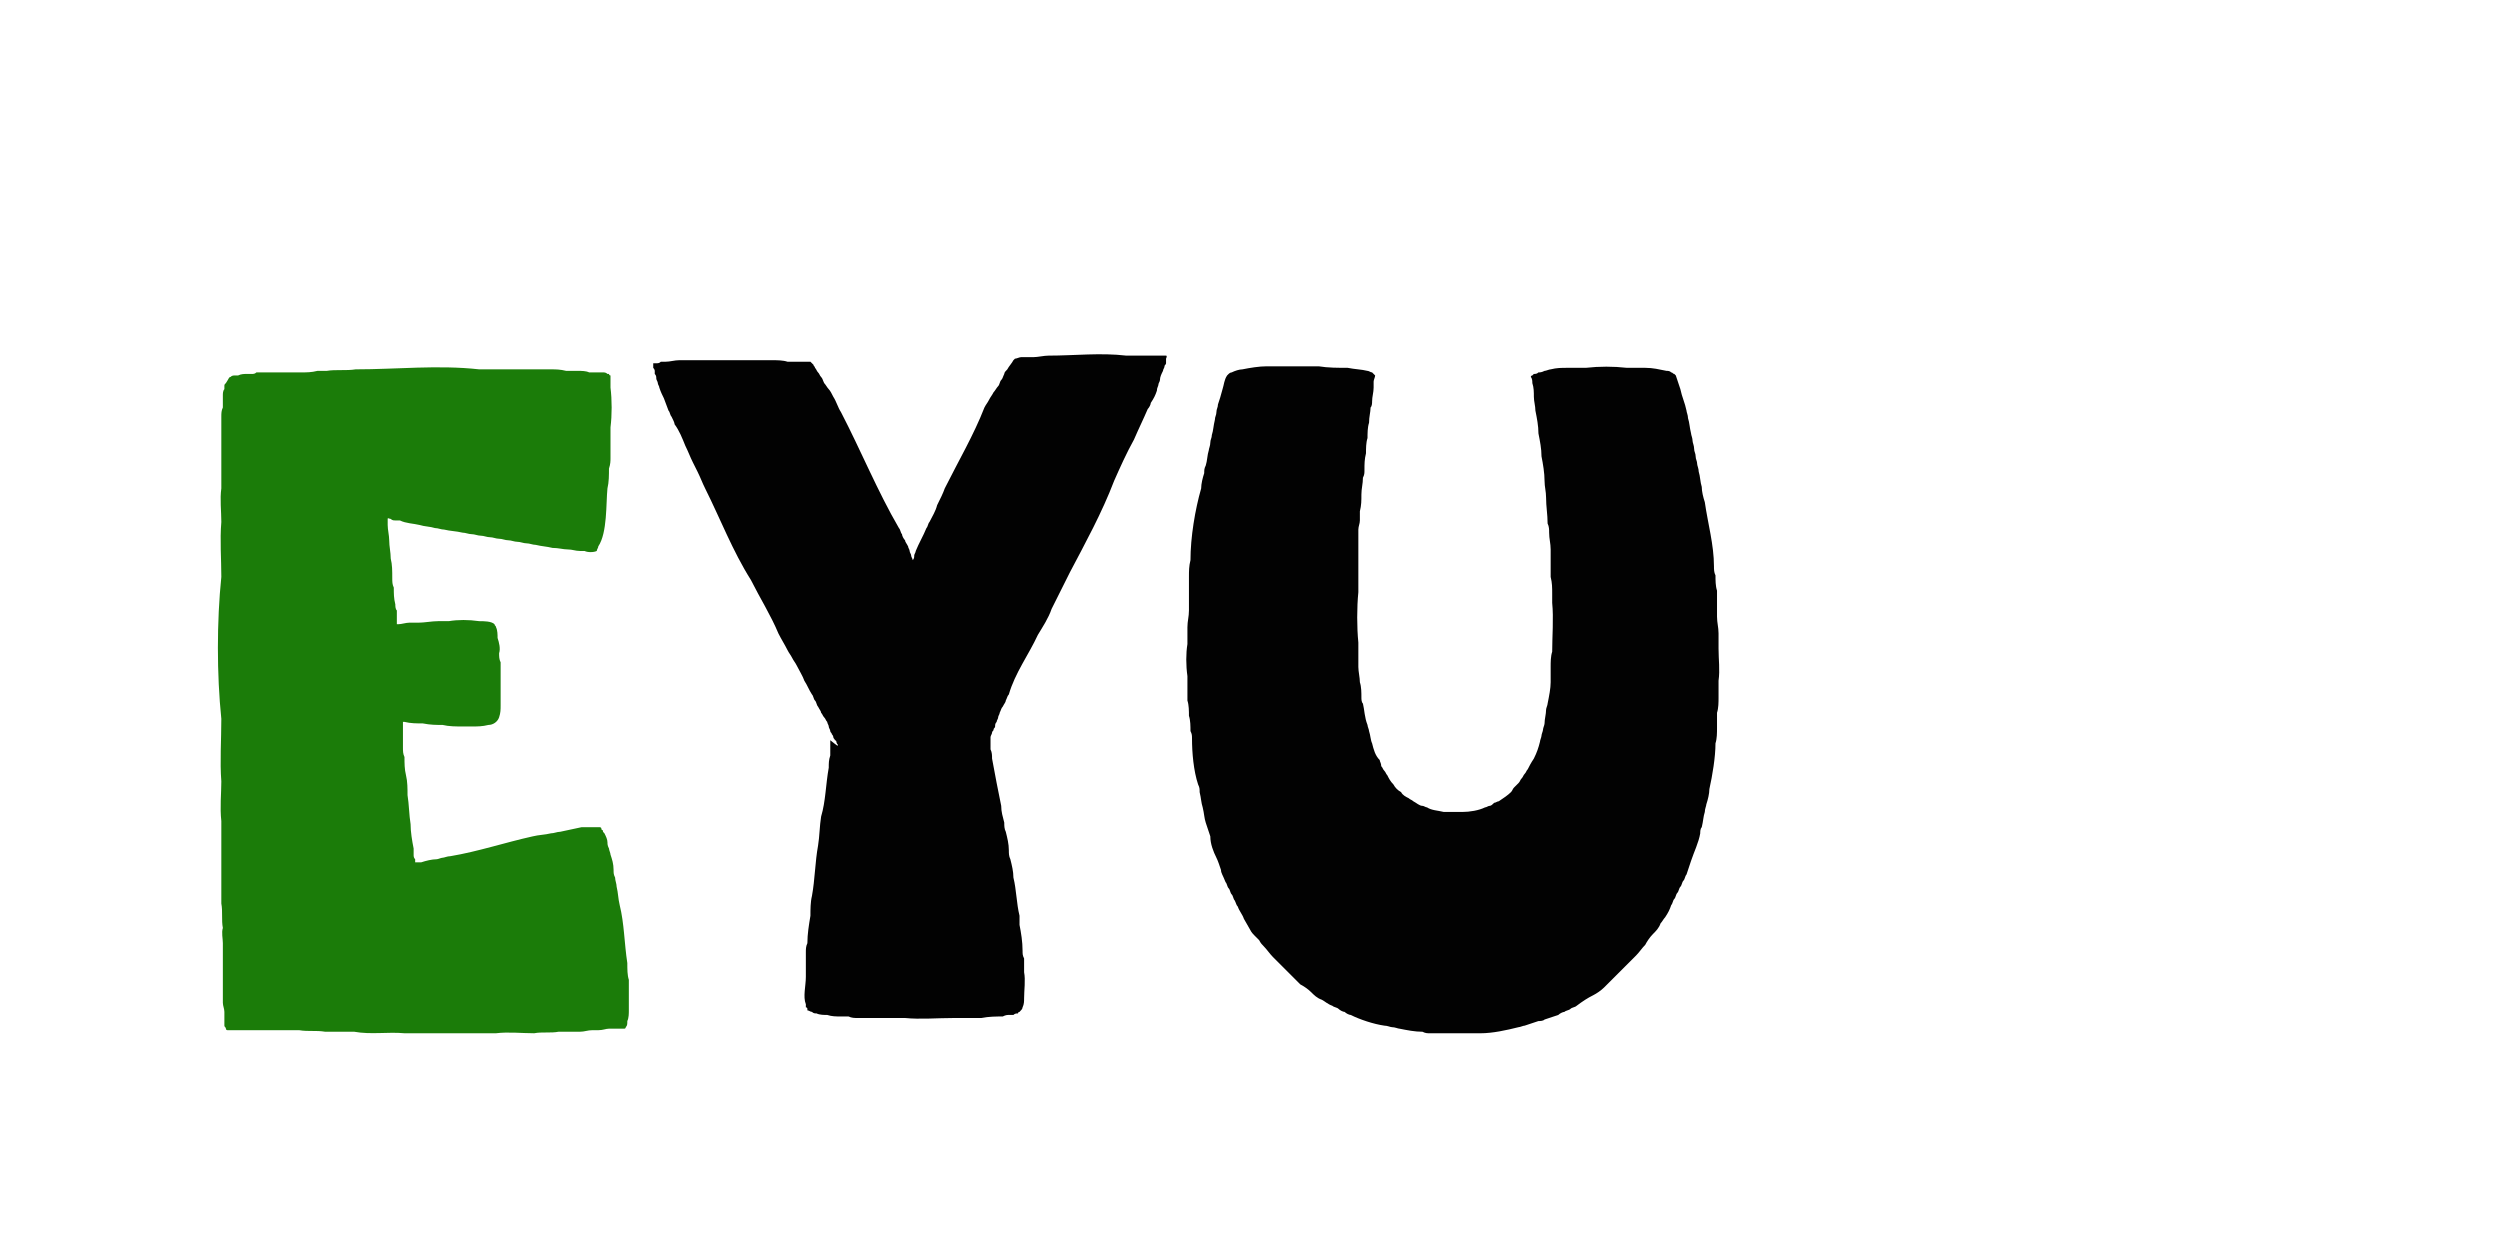 <?xml version="1.0" encoding="utf-8"?>
<!-- Generator: Adobe Illustrator 18.0.0, SVG Export Plug-In . SVG Version: 6.00 Build 0)  -->
<!DOCTYPE svg PUBLIC "-//W3C//DTD SVG 1.0//EN" "http://www.w3.org/TR/2001/REC-SVG-20010904/DTD/svg10.dtd">
<svg version="1.0" id="Camada_1" xmlns="http://www.w3.org/2000/svg" xmlns:xlink="http://www.w3.org/1999/xlink" x="0px" y="0px"
	 viewBox="0 0 163.8 80.8" enable-background="new 0 0 163.8 80.8" xml:space="preserve">
<g>
	<g>
		<path fill="#1B7C09" d="M15.1,24.7c0.1-0.1,0.2-0.1,0.3-0.1c0,0,0.1,0,0.2,0c0.2-0.1,0.4-0.1,0.6-0.1c0.1,0,0.2,0,0.3,0
			c0.1,0,0.2,0,0.3-0.1c0.1,0,0.3,0,0.4,0c0.1,0,0.3,0,0.4,0c0.2,0,0.3,0,0.5,0c0.1,0,0.3,0,0.5,0c0.2,0,0.3,0,0.5,0
			c0.2,0,0.4,0,0.6,0c0.4,0,0.7,0,1.1-0.1c0.2,0,0.4,0,0.6,0c0.6-0.1,1.3,0,1.9-0.1c2.7,0,5.4-0.3,8.1,0c0.6,0,1.3,0,1.9,0
			c0.4,0,0.8,0,1.2,0c0.4,0,0.7,0,1.1,0c0.2,0,0.3,0,0.5,0c0.3,0,0.6,0,1,0.1c0.1,0,0.3,0,0.4,0c0.1,0,0.3,0,0.4,0
			c0.2,0,0.5,0,0.7,0.1c0.1,0,0.2,0,0.3,0c0.1,0,0.2,0,0.3,0c0.1,0,0.2,0,0.3,0c0.1,0,0.2,0,0.3,0.1c0,0,0.1,0,0.1,0c0,0,0,0,0,0
			c0,0,0,0.1,0.1,0.1c0,0.1,0,0.1,0,0.2c0,0.1,0,0.2,0,0.3c0,0.1,0,0.2,0,0.3c0.1,0.8,0.1,1.8,0,2.6c0,0.2,0,0.4,0,0.7
			c0,0.2,0,0.4,0,0.6c0,0.2,0,0.4,0,0.7c0,0.2,0,0.4-0.1,0.7c0,0.4,0,0.9-0.1,1.3c-0.1,1,0,2.9-0.6,3.8c0,0.1-0.1,0.2-0.1,0.3
			c-0.2,0.1-0.6,0.1-0.8,0c-0.1,0-0.2,0-0.3,0c-0.3,0-0.5-0.1-0.8-0.1c-0.3,0-0.6-0.1-1-0.1c-0.4-0.1-0.7-0.1-1.1-0.2
			c-0.2,0-0.4-0.1-0.6-0.1c-0.2,0-0.4-0.1-0.6-0.1c-0.2,0-0.4-0.1-0.6-0.1c-0.2,0-0.4-0.1-0.6-0.1c-0.2,0-0.4-0.1-0.6-0.1
			c-0.2,0-0.4-0.1-0.6-0.1c-0.2,0-0.4-0.1-0.6-0.1c-0.2,0-0.4-0.1-0.6-0.1c-0.4-0.1-0.8-0.1-1.2-0.2c-0.2,0-0.4-0.1-0.6-0.1
			c-0.3-0.1-0.7-0.1-1-0.2c-0.4-0.1-0.9-0.1-1.3-0.3c-0.1,0-0.2,0-0.3,0c-0.1,0-0.2,0-0.3-0.1c-0.1,0-0.2-0.1-0.2,0
			c0,0.1,0,0.2,0,0.4c0,0.3,0.1,0.7,0.1,1c0,0.4,0.1,0.8,0.1,1.2c0.1,0.4,0.1,0.8,0.1,1.3c0,0.2,0,0.4,0.1,0.6c0,0.4,0,0.7,0.1,1.1
			c0,0.1,0,0.3,0.1,0.4c0,0.1,0,0.3,0,0.4c0,0.1,0,0.2,0,0.3c0,0,0,0.1,0,0.2v0c0,0,0,0,0.1,0c0.2,0,0.5-0.1,0.7-0.1
			c0.2,0,0.4,0,0.6,0c0.4,0,0.9-0.1,1.3-0.1c0.2,0,0.4,0,0.7,0c0.6-0.1,1.3-0.1,2,0c0.3,0,0.8,0,1,0.2c0,0.1,0.1,0.1,0.1,0.2
			c0.1,0.2,0.1,0.5,0.1,0.7c0.1,0.3,0.2,0.7,0.1,1c0,0.2,0,0.4,0.1,0.6c0,0.2,0,0.4,0,0.6c0,0.2,0,0.4,0,0.6c0,0.4,0,0.8,0,1.1
			c0,0.2,0,0.3,0,0.5c0,0.3,0,0.5-0.1,0.8c-0.1,0.3-0.4,0.5-0.7,0.5c-0.4,0.1-0.7,0.1-1.1,0.1c-0.2,0-0.4,0-0.6,0
			c-0.4,0-0.9,0-1.3-0.1c-0.4,0-0.8,0-1.3-0.1c-0.4,0-0.8,0-1.2-0.1h-0.1c0,0,0,0,0,0c0,0.1,0,0.3,0,0.4c0,0.1,0,0.2,0,0.4
			c0,0.1,0,0.3,0,0.4c0,0.2,0,0.3,0,0.5c0,0.2,0,0.4,0.1,0.6c0,0.4,0,0.8,0.1,1.2c0.1,0.4,0.1,0.9,0.1,1.3c0.1,0.6,0.1,1.3,0.2,1.9
			c0,0.5,0.1,1.1,0.2,1.6c0,0.1,0,0.3,0,0.4c0,0.1,0,0.2,0.1,0.3c0,0.1,0,0.2,0,0.2c0.1,0,0.3,0,0.4,0c0.3-0.1,0.7-0.2,1-0.2
			c0.1,0,0.3-0.1,0.4-0.1c0.1,0,0.3-0.1,0.5-0.1c1.8-0.3,3.6-0.9,5.4-1.3c0.4-0.1,0.8-0.1,1.2-0.2c0.2,0,0.4-0.1,0.6-0.1
			c0.5-0.1,0.9-0.2,1.4-0.3c0.1,0,0.2,0,0.4,0c0.2,0,0.4,0,0.6,0c0,0,0.1,0,0.2,0c0,0,0.1,0,0.1,0.1c0,0,0,0.1,0.1,0.1
			c0,0.1,0,0.1,0.1,0.2c0.1,0.2,0.2,0.4,0.2,0.6c0,0.1,0,0.2,0.1,0.4c0,0.1,0.1,0.3,0.1,0.4c0.1,0.3,0.2,0.6,0.2,1
			c0,0.2,0,0.3,0.1,0.5c0,0.2,0.1,0.4,0.1,0.6c0.1,0.4,0.1,0.8,0.2,1.2c0.3,1.2,0.3,2.5,0.5,3.8c0,0.4,0,0.8,0.1,1.1
			c0,0.4,0,0.7,0,1.1c0,0.3,0,0.6,0,0.9c0,0.2,0,0.5-0.1,0.7c0,0.2,0,0.3-0.1,0.4c0,0,0,0.1-0.1,0.1l-0.1,0c0,0-0.1,0-0.1,0
			c0,0-0.1,0-0.1,0c0,0-0.1,0-0.2,0c-0.1,0-0.1,0-0.2,0c-0.1,0-0.2,0-0.3,0c-0.2,0-0.4,0.1-0.7,0.1c-0.1,0-0.2,0-0.4,0
			c-0.3,0-0.5,0.1-0.8,0.1c-0.1,0-0.3,0-0.4,0c-0.3,0-0.7,0-1,0c-0.5,0.1-1.1,0-1.6,0.1c-0.8,0-1.7-0.1-2.5,0c-2,0-4,0-6,0
			c-1.1-0.1-2.2,0.1-3.3-0.1c-0.6,0-1.2,0-1.9,0c-0.6-0.1-1.1,0-1.7-0.1c-0.3,0-0.7,0-1,0c-0.3,0-0.6,0-1,0c-0.3,0-0.5,0-0.8,0
			c-0.2,0-0.4,0-0.7,0c-0.2,0-0.4,0-0.6,0c-0.1,0-0.3,0-0.4,0c-0.1,0-0.1,0-0.2,0c0,0-0.1,0-0.1-0.1v0c0-0.1-0.1-0.1-0.1-0.2
			c0-0.1,0-0.2,0-0.3c0-0.1,0-0.1,0-0.2c0-0.1,0-0.3,0-0.4c0-0.2-0.1-0.4-0.1-0.6c0-0.2,0-0.4,0-0.6c0-0.2,0-0.5,0-0.7
			c0-0.3,0-0.5,0-0.8c0-0.3,0-0.6,0-0.9c0-0.3,0-0.6,0-0.9c0-0.3-0.1-0.7,0-1c-0.1-0.5,0-1.1-0.1-1.6c0-0.6,0-1.1,0-1.7
			c0-0.6,0-1.2,0-1.8c0-0.6,0-1.3,0-1.9c-0.1-0.9,0-1.8,0-2.6c-0.1-1.3,0-2.7,0-4.1c-0.3-2.9-0.3-6.4,0-9.3c0-1.2-0.1-2.4,0-3.6
			c0-0.7-0.1-1.5,0-2.2c0-0.5,0-1,0-1.5c0-0.3,0-0.6,0-0.9c0-0.3,0-0.6,0-0.8c0-0.3,0-0.5,0-0.8c0-0.2,0-0.5,0-0.7
			c0-0.2,0-0.4,0.1-0.6c0-0.2,0-0.4,0-0.6c0-0.1,0-0.1,0-0.2c0-0.1,0-0.3,0.1-0.4c0,0,0-0.1,0-0.1c0,0,0-0.1,0-0.1
			c0-0.1,0-0.1,0.1-0.2C15,24.8,15,24.7,15.1,24.7C15.1,24.7,15.1,24.7,15.1,24.7z"/>
		<path fill="#020202" d="M54.9,48.8L54.9,48.8C54.9,48.8,54.8,48.8,54.9,48.8c-0.1-0.1-0.1-0.2-0.1-0.2c0,0,0-0.1-0.1-0.1
			c0-0.1-0.1-0.1-0.1-0.2c0,0,0-0.1-0.1-0.2c0-0.1-0.1-0.1-0.1-0.2c0-0.1-0.1-0.2-0.1-0.3c0-0.1-0.1-0.2-0.1-0.3
			c-0.1-0.1-0.1-0.2-0.2-0.3c-0.1-0.1-0.1-0.2-0.2-0.3c0-0.1-0.1-0.2-0.2-0.4c-0.1-0.1-0.1-0.3-0.2-0.4c-0.1-0.1-0.1-0.3-0.2-0.4
			c-0.2-0.3-0.3-0.6-0.5-0.9c-0.1-0.3-0.3-0.6-0.5-1c-0.1-0.2-0.2-0.3-0.3-0.5c-0.1-0.2-0.2-0.3-0.3-0.5c-0.2-0.4-0.4-0.7-0.6-1.1
			c-0.5-1.2-1.2-2.3-1.8-3.5c-1.2-1.9-2-4-3-6c-0.2-0.4-0.3-0.7-0.5-1.1c-0.1-0.2-0.2-0.4-0.3-0.6c-0.2-0.4-0.3-0.7-0.5-1.1
			c-0.2-0.5-0.4-1-0.7-1.4c0-0.1-0.1-0.3-0.2-0.5c-0.1-0.1-0.1-0.3-0.2-0.4c-0.1-0.3-0.2-0.5-0.3-0.8c-0.1-0.2-0.2-0.4-0.3-0.7
			c0-0.1-0.1-0.2-0.1-0.3c0-0.1-0.1-0.2-0.1-0.3c0-0.1,0-0.2-0.1-0.3c0-0.1,0-0.1,0-0.2c0,0,0-0.1-0.1-0.2c0,0,0-0.1,0-0.1
			c0,0,0-0.1,0-0.1c0,0,0-0.1,0-0.1c0,0,0.1,0,0.2,0c0.1,0,0.2,0,0.3-0.1c0.1,0,0.2,0,0.3,0c0.3,0,0.6-0.1,0.9-0.1
			c0.2,0,0.3,0,0.5,0c0.4,0,0.8,0,1.2,0c1.1,0,2.1,0,3.2,0c0.4,0,0.8,0,1.2,0c0.3,0,0.7,0,1,0.1c0.1,0,0.3,0,0.4,0
			c0.1,0,0.3,0,0.4,0c0.1,0,0.2,0,0.3,0c0.1,0,0.2,0,0.3,0c0,0,0.1,0,0.1,0c0,0,0,0,0.1,0.1c0,0,0.1,0.1,0.1,0.1
			c0,0.1,0.1,0.1,0.1,0.2c0.1,0.1,0.1,0.2,0.2,0.3c0.1,0.1,0.1,0.2,0.2,0.3c0.1,0.1,0.1,0.2,0.2,0.4c0.1,0.1,0.2,0.3,0.3,0.4
			c0.1,0.1,0.2,0.3,0.3,0.5c0.2,0.3,0.3,0.7,0.5,1c1.3,2.5,2.4,5.2,3.8,7.6c0.1,0.1,0.1,0.3,0.2,0.4c0,0.1,0.1,0.3,0.2,0.4
			c0,0.1,0.1,0.2,0.2,0.4c0,0.1,0.1,0.2,0.1,0.3c0,0.1,0.1,0.2,0.1,0.3c0,0.1,0.1,0.2,0.1,0.3v0v0c0.1-0.1,0.1-0.2,0.1-0.3
			c0-0.1,0.1-0.2,0.1-0.3c0.2-0.5,0.5-1,0.7-1.5c0.1-0.1,0.1-0.3,0.2-0.4c0.2-0.4,0.4-0.7,0.5-1.1c0.2-0.4,0.4-0.8,0.5-1.1
			c0.9-1.8,1.9-3.5,2.6-5.3c0.1-0.2,0.2-0.3,0.3-0.5c0.1-0.2,0.2-0.3,0.3-0.5c0.1-0.1,0.2-0.3,0.3-0.4c0.1-0.1,0.1-0.3,0.2-0.4
			c0.1-0.1,0.1-0.2,0.2-0.4c0-0.1,0.1-0.2,0.2-0.3c0.1-0.2,0.3-0.4,0.4-0.6c0,0,0,0,0.1-0.1c0.1,0,0.3-0.1,0.4-0.1
			c0.1,0,0.2,0,0.4,0c0.1,0,0.3,0,0.4,0c0.3,0,0.7-0.1,1-0.1c1.7,0,3.4-0.2,5.1,0c0.4,0,0.7,0,1.1,0c0.1,0,0.3,0,0.4,0
			c0.1,0,0.3,0,0.4,0c0.1,0,0.2,0,0.3,0c0.1,0,0.2,0,0.3,0c0,0,0.1,0,0.1,0c0.1,0,0,0.2,0,0.2c0,0,0,0.1,0,0.1c0,0.1,0,0.1,0,0.2
			c0,0.1-0.1,0.1-0.1,0.2c0,0.1-0.1,0.2-0.1,0.3c-0.1,0.2-0.2,0.4-0.2,0.6c0,0.1-0.1,0.2-0.1,0.3c0,0.1-0.1,0.2-0.1,0.4
			c-0.1,0.3-0.2,0.5-0.4,0.8c0,0.1-0.1,0.3-0.2,0.4c-0.3,0.7-0.6,1.3-0.9,2c-0.5,0.9-0.9,1.8-1.3,2.7c-0.8,2.1-1.9,4.1-2.9,6
			c-0.4,0.8-0.8,1.6-1.2,2.4c-0.2,0.6-0.6,1.2-0.9,1.7c-0.6,1.3-1.5,2.5-1.9,3.9c-0.1,0.1-0.1,0.2-0.2,0.4c0,0.1-0.1,0.2-0.2,0.4
			c-0.1,0.1-0.1,0.2-0.2,0.4c0,0.1-0.1,0.2-0.1,0.3c0,0.1-0.1,0.2-0.1,0.3c-0.1,0.1-0.1,0.2-0.1,0.3c0,0.1-0.1,0.1-0.1,0.2
			c0,0.1-0.1,0.1-0.1,0.2c0,0.1-0.1,0.2-0.1,0.3c0,0,0,0.1,0,0.1c0,0,0,0,0,0.1v0c0,0,0,0,0,0.1c0,0,0,0.1,0,0.1c0,0,0,0.1,0,0.2
			c0,0.1,0,0.1,0,0.2c0.1,0.2,0.1,0.4,0.1,0.6c0.1,0.5,0.2,1.1,0.3,1.6c0.1,0.5,0.2,1,0.3,1.5c0,0.4,0.1,0.7,0.2,1.1
			c0,0.2,0,0.4,0.1,0.6c0.1,0.4,0.2,0.8,0.2,1.2c0,0.2,0,0.4,0.1,0.6c0.1,0.4,0.2,0.8,0.2,1.2c0.2,0.8,0.2,1.7,0.4,2.5
			c0,0.2,0,0.4,0,0.6c0.1,0.5,0.2,1.1,0.2,1.7c0,0.2,0,0.3,0.1,0.5c0,0.2,0,0.3,0,0.5c0,0.1,0,0.3,0,0.4c0.1,0.5,0,1.2,0,1.7
			c0,0.2,0,0.4-0.1,0.6c0,0.1-0.1,0.2-0.2,0.3c0,0-0.1,0-0.1,0.1c-0.1,0-0.2,0-0.3,0.1c-0.1,0-0.2,0-0.3,0c-0.1,0-0.2,0-0.4,0.1
			c-0.4,0-0.9,0-1.4,0.1c-0.2,0-0.4,0-0.6,0c-0.4,0-0.8,0-1.2,0c-1.1,0-2.2,0.1-3.2,0c-0.4,0-0.9,0-1.3,0c-0.2,0-0.4,0-0.6,0
			c-0.2,0-0.4,0-0.6,0c-0.2,0-0.4,0-0.6,0c-0.2,0-0.4,0-0.6-0.1c-0.2,0-0.3,0-0.5,0c-0.3,0-0.6,0-0.9-0.1c-0.2,0-0.5,0-0.7-0.1
			c-0.1,0-0.2,0-0.3-0.1c-0.1,0-0.2-0.1-0.3-0.1c0,0,0,0,0-0.1c0,0,0-0.1-0.1-0.1c0-0.1,0-0.1,0-0.2c-0.2-0.5,0-1.2,0-1.8
			c0-0.2,0-0.3,0-0.5c0-0.2,0-0.3,0-0.5c0-0.2,0-0.4,0-0.6c0-0.2,0-0.4,0.1-0.6c0-0.6,0.1-1.2,0.2-1.8c0-0.4,0-0.9,0.1-1.3
			c0.2-1.1,0.2-2.2,0.4-3.3c0.1-0.6,0.1-1.3,0.2-1.9c0.3-1,0.3-2.1,0.5-3.2c0-0.3,0-0.5,0.1-0.8c0-0.1,0-0.2,0-0.3
			c0-0.1,0-0.2,0-0.3c0-0.1,0-0.1,0-0.2c0,0,0-0.1,0-0.2C54.9,48.9,54.9,48.9,54.9,48.8L54.9,48.8z"/>
		<path fill="#020202" d="M80.5,24.5c0,0,0.1-0.1,0.2-0.1c0.2-0.1,0.5-0.2,0.7-0.2c0.5-0.1,1.1-0.2,1.6-0.2c0.2,0,0.4,0,0.7,0
			c0.2,0,0.4,0,0.7,0c0.7,0,1.4,0,2,0c0.6,0.1,1.3,0.1,1.9,0.1c0.5,0.1,0.9,0.1,1.3,0.2c0.1,0,0.2,0.1,0.3,0.1c0,0,0.1,0.1,0.1,0.1
			c0,0,0.1,0.1,0.1,0.1c0,0.1-0.1,0.3-0.1,0.4c0,0.1,0,0.3,0,0.4c0,0.3-0.1,0.6-0.1,0.9c0,0.1,0,0.3-0.1,0.4c0,0.3-0.1,0.6-0.1,1
			c-0.1,0.3-0.1,0.7-0.1,1c-0.1,0.3-0.1,0.7-0.1,1c-0.1,0.4-0.1,0.7-0.1,1.1c0,0.2,0,0.3-0.1,0.5c0,0.4-0.1,0.7-0.1,1.1
			c0,0.4,0,0.7-0.1,1.1c0,0.2,0,0.4,0,0.6c0,0.2-0.1,0.4-0.1,0.6c0,0.2,0,0.4,0,0.6c0,0.2,0,0.4,0,0.6c0,0.2,0,0.4,0,0.6
			c0,0.2,0,0.4,0,0.6c0,0.2,0,0.4,0,0.6c0,0.4,0,0.7,0,1.1c-0.1,1-0.1,2.3,0,3.3c0,0.4,0,0.7,0,1.1c0,0.2,0,0.3,0,0.5
			c0,0.3,0.1,0.7,0.1,1c0.1,0.3,0.1,0.7,0.1,1c0,0.1,0,0.3,0.1,0.4c0.1,0.4,0.1,0.9,0.3,1.4c0,0.1,0.1,0.3,0.1,0.4
			c0.1,0.3,0.1,0.6,0.2,0.8c0.1,0.4,0.2,0.8,0.5,1.1c0,0.1,0.1,0.2,0.1,0.4c0.1,0.1,0.1,0.2,0.2,0.3c0.1,0.1,0.1,0.2,0.2,0.3
			c0.1,0.2,0.2,0.4,0.4,0.6c0.1,0.2,0.3,0.4,0.5,0.5c0.1,0.2,0.3,0.3,0.5,0.4c0.1,0.1,0.2,0.1,0.3,0.2c0.2,0.1,0.4,0.3,0.6,0.3
			c0.1,0,0.2,0.1,0.3,0.1c0.3,0.2,0.7,0.2,1.1,0.3c0.1,0,0.2,0,0.4,0c0.3,0,0.5,0,0.8,0c0.5,0,1.1-0.1,1.5-0.3
			c0.1,0,0.2-0.1,0.3-0.1c0.1,0,0.2-0.1,0.3-0.2c0.1,0,0.2-0.1,0.3-0.1c0.3-0.2,0.6-0.4,0.8-0.6c0.1-0.1,0.1-0.2,0.2-0.3
			c0.1-0.1,0.2-0.2,0.3-0.3c0.1-0.1,0.1-0.2,0.2-0.3c0.1-0.1,0.1-0.2,0.2-0.3c0.1-0.1,0.1-0.2,0.2-0.3c0.1-0.2,0.2-0.4,0.4-0.7
			c0.2-0.4,0.3-0.7,0.4-1.1c0-0.1,0.1-0.3,0.1-0.4c0-0.1,0.1-0.3,0.1-0.4c0-0.1,0.1-0.3,0.1-0.4c0-0.3,0.1-0.6,0.1-0.9
			c0-0.1,0.1-0.3,0.1-0.4c0.1-0.5,0.2-1,0.2-1.4c0-0.2,0-0.3,0-0.5c0-0.2,0-0.3,0-0.5c0-0.3,0-0.7,0.1-1c0-1,0.1-2.2,0-3.2
			c0-0.2,0-0.4,0-0.6c0-0.4,0-0.7-0.1-1.1c0-0.2,0-0.4,0-0.6c0-0.2,0-0.4,0-0.6c0-0.2,0-0.4,0-0.6c0-0.4-0.1-0.7-0.1-1.1
			c0-0.2,0-0.4-0.1-0.6c0-0.6-0.1-1.1-0.1-1.7c0-0.4-0.1-0.7-0.1-1.1c0-0.5-0.1-1.1-0.2-1.6c0-0.5-0.1-1-0.2-1.5
			c0-0.5-0.1-1-0.2-1.5c0-0.3-0.1-0.6-0.1-0.9c0-0.3,0-0.6-0.1-0.9c0-0.1,0-0.3-0.1-0.4c0,0,0-0.1,0.1-0.1c0,0,0.1-0.1,0.1-0.1
			c0.1,0,0.2,0,0.3-0.1c0.1,0,0.2,0,0.4-0.1c0.1,0,0.3-0.1,0.4-0.1c0.4-0.1,0.7-0.1,1.1-0.1c0.2,0,0.4,0,0.6,0c0.2,0,0.4,0,0.6,0
			c0.9-0.1,1.8-0.1,2.7,0c0.2,0,0.4,0,0.6,0c0.2,0,0.4,0,0.6,0c0.5,0,0.9,0.1,1.4,0.2c0.1,0,0.2,0,0.3,0.1c0.1,0,0.1,0.1,0.2,0.1
			c0,0,0,0,0.1,0.1c0.1,0.3,0.2,0.6,0.3,0.9c0.1,0.5,0.3,0.9,0.4,1.4c0,0.1,0.1,0.3,0.1,0.5c0.1,0.3,0.1,0.6,0.2,1
			c0,0.1,0.1,0.3,0.1,0.5c0,0.1,0.1,0.3,0.1,0.5c0,0.2,0.1,0.3,0.1,0.5c0,0.2,0.1,0.3,0.1,0.5c0,0.1,0.1,0.3,0.1,0.5
			c0.1,0.3,0.1,0.7,0.2,1c0,0.3,0.1,0.7,0.2,1c0.2,1.4,0.6,2.8,0.6,4.2c0,0.2,0,0.4,0.1,0.6c0,0.3,0,0.7,0.1,1c0,0.2,0,0.4,0,0.6
			c0,0.2,0,0.3,0,0.5c0,0.2,0,0.4,0,0.6c0,0.4,0.1,0.7,0.1,1.1c0,0.3,0,0.7,0,1c0,0.7,0.1,1.4,0,2.1c0,0.4,0,0.7,0,1.1
			c0,0.3,0,0.7-0.1,1c0,0.2,0,0.3,0,0.5c0,0.2,0,0.3,0,0.5c0,0.3,0,0.7-0.1,1c0,0.9-0.2,2.1-0.4,3c0,0.3-0.1,0.7-0.2,1
			c0,0.1-0.1,0.3-0.1,0.5c-0.1,0.3-0.1,0.6-0.2,1c-0.1,0.1-0.1,0.3-0.1,0.4c-0.1,0.6-0.4,1.2-0.6,1.8c-0.1,0.3-0.2,0.6-0.3,0.9
			c-0.1,0.1-0.1,0.3-0.2,0.4c-0.1,0.1-0.1,0.3-0.2,0.4c-0.1,0.1-0.1,0.3-0.2,0.4c-0.1,0.1-0.1,0.3-0.2,0.4c-0.1,0.1-0.1,0.3-0.2,0.4
			c-0.1,0.3-0.2,0.5-0.4,0.8c-0.1,0.1-0.2,0.3-0.3,0.4c-0.1,0.3-0.3,0.5-0.5,0.7c-0.2,0.2-0.4,0.5-0.5,0.7c-0.2,0.2-0.4,0.5-0.6,0.7
			c-0.1,0.1-0.2,0.2-0.3,0.3c-0.3,0.3-0.6,0.6-0.9,0.9c-0.1,0.1-0.2,0.2-0.3,0.3c-0.1,0.1-0.2,0.2-0.3,0.3c-0.1,0.1-0.2,0.2-0.3,0.3
			c-0.2,0.2-0.5,0.4-0.7,0.5c-0.4,0.2-0.7,0.4-1.1,0.7c-0.1,0.1-0.3,0.1-0.4,0.2c-0.1,0.1-0.3,0.1-0.4,0.2c-0.1,0-0.3,0.1-0.4,0.2
			c-0.3,0.1-0.6,0.2-0.9,0.3c-0.1,0.1-0.3,0.1-0.4,0.1c-0.3,0.1-0.6,0.2-0.9,0.3c-0.1,0-0.3,0.1-0.4,0.1c-0.8,0.2-1.7,0.4-2.5,0.4
			c-0.4,0-0.7,0-1.1,0c-0.4,0-0.7,0-1.1,0c-0.2,0-0.3,0-0.5,0c-0.2,0-0.4,0-0.6,0c-0.2,0-0.3,0-0.5-0.1c-0.5,0-1-0.1-1.5-0.2
			c-0.1,0-0.3-0.1-0.5-0.1c-0.1,0-0.3-0.1-0.5-0.1c-0.7-0.1-1.6-0.4-2.2-0.7c-0.1,0-0.3-0.1-0.4-0.2c-0.1,0-0.3-0.1-0.4-0.2
			c-0.1-0.1-0.3-0.1-0.4-0.2c-0.3-0.1-0.5-0.3-0.7-0.4c-0.3-0.1-0.5-0.3-0.7-0.5c-0.2-0.2-0.5-0.4-0.7-0.5c-0.2-0.2-0.4-0.4-0.6-0.6
			c-0.2-0.2-0.4-0.4-0.6-0.6c-0.2-0.2-0.4-0.4-0.6-0.6c-0.2-0.2-0.4-0.5-0.6-0.7c-0.1-0.1-0.2-0.2-0.3-0.4c-0.1-0.1-0.2-0.2-0.3-0.3
			c-0.1-0.1-0.2-0.2-0.3-0.4c-0.1-0.2-0.3-0.5-0.4-0.7c-0.1-0.3-0.3-0.5-0.4-0.8c-0.1-0.1-0.1-0.2-0.2-0.4c-0.1-0.1-0.1-0.3-0.2-0.4
			c-0.1-0.1-0.1-0.3-0.2-0.4c-0.1-0.1-0.1-0.3-0.2-0.4C80.1,57.3,80,57.2,80,57c-0.1-0.3-0.2-0.6-0.3-0.8c-0.2-0.4-0.4-0.9-0.4-1.4
			c-0.1-0.3-0.2-0.6-0.3-0.9c-0.1-0.3-0.1-0.6-0.2-1c-0.1-0.3-0.1-0.6-0.2-1c0-0.2,0-0.3-0.1-0.5c-0.3-0.9-0.4-2.1-0.4-3
			c0-0.2,0-0.3-0.1-0.5c0-0.3,0-0.7-0.1-1c0-0.3,0-0.7-0.1-1c0-0.2,0-0.4,0-0.6c0-0.3,0-0.7,0-1c-0.1-0.7-0.1-1.5,0-2.1
			c0-0.4,0-0.7,0-1.1c0-0.4,0.1-0.7,0.1-1.1c0-0.2,0-0.4,0-0.6c0-0.2,0-0.3,0-0.5c0-0.2,0-0.4,0-0.6c0-0.2,0-0.3,0-0.5
			c0-0.4,0-0.7,0.1-1.1c0-1.5,0.3-3.3,0.7-4.7c0-0.3,0.1-0.7,0.2-1c0-0.2,0-0.3,0.1-0.5c0.1-0.3,0.1-0.7,0.2-1
			c0-0.1,0.1-0.3,0.1-0.5c0-0.2,0.1-0.3,0.1-0.5c0.1-0.3,0.1-0.6,0.2-1c0-0.2,0.1-0.3,0.1-0.5c0-0.2,0.1-0.3,0.1-0.5
			c0.1-0.3,0.2-0.6,0.3-1c0.1-0.3,0.1-0.6,0.3-0.9C80.4,24.6,80.4,24.6,80.5,24.5C80.5,24.5,80.4,24.6,80.5,24.5z"/>
	</g>
</g>
</svg>
